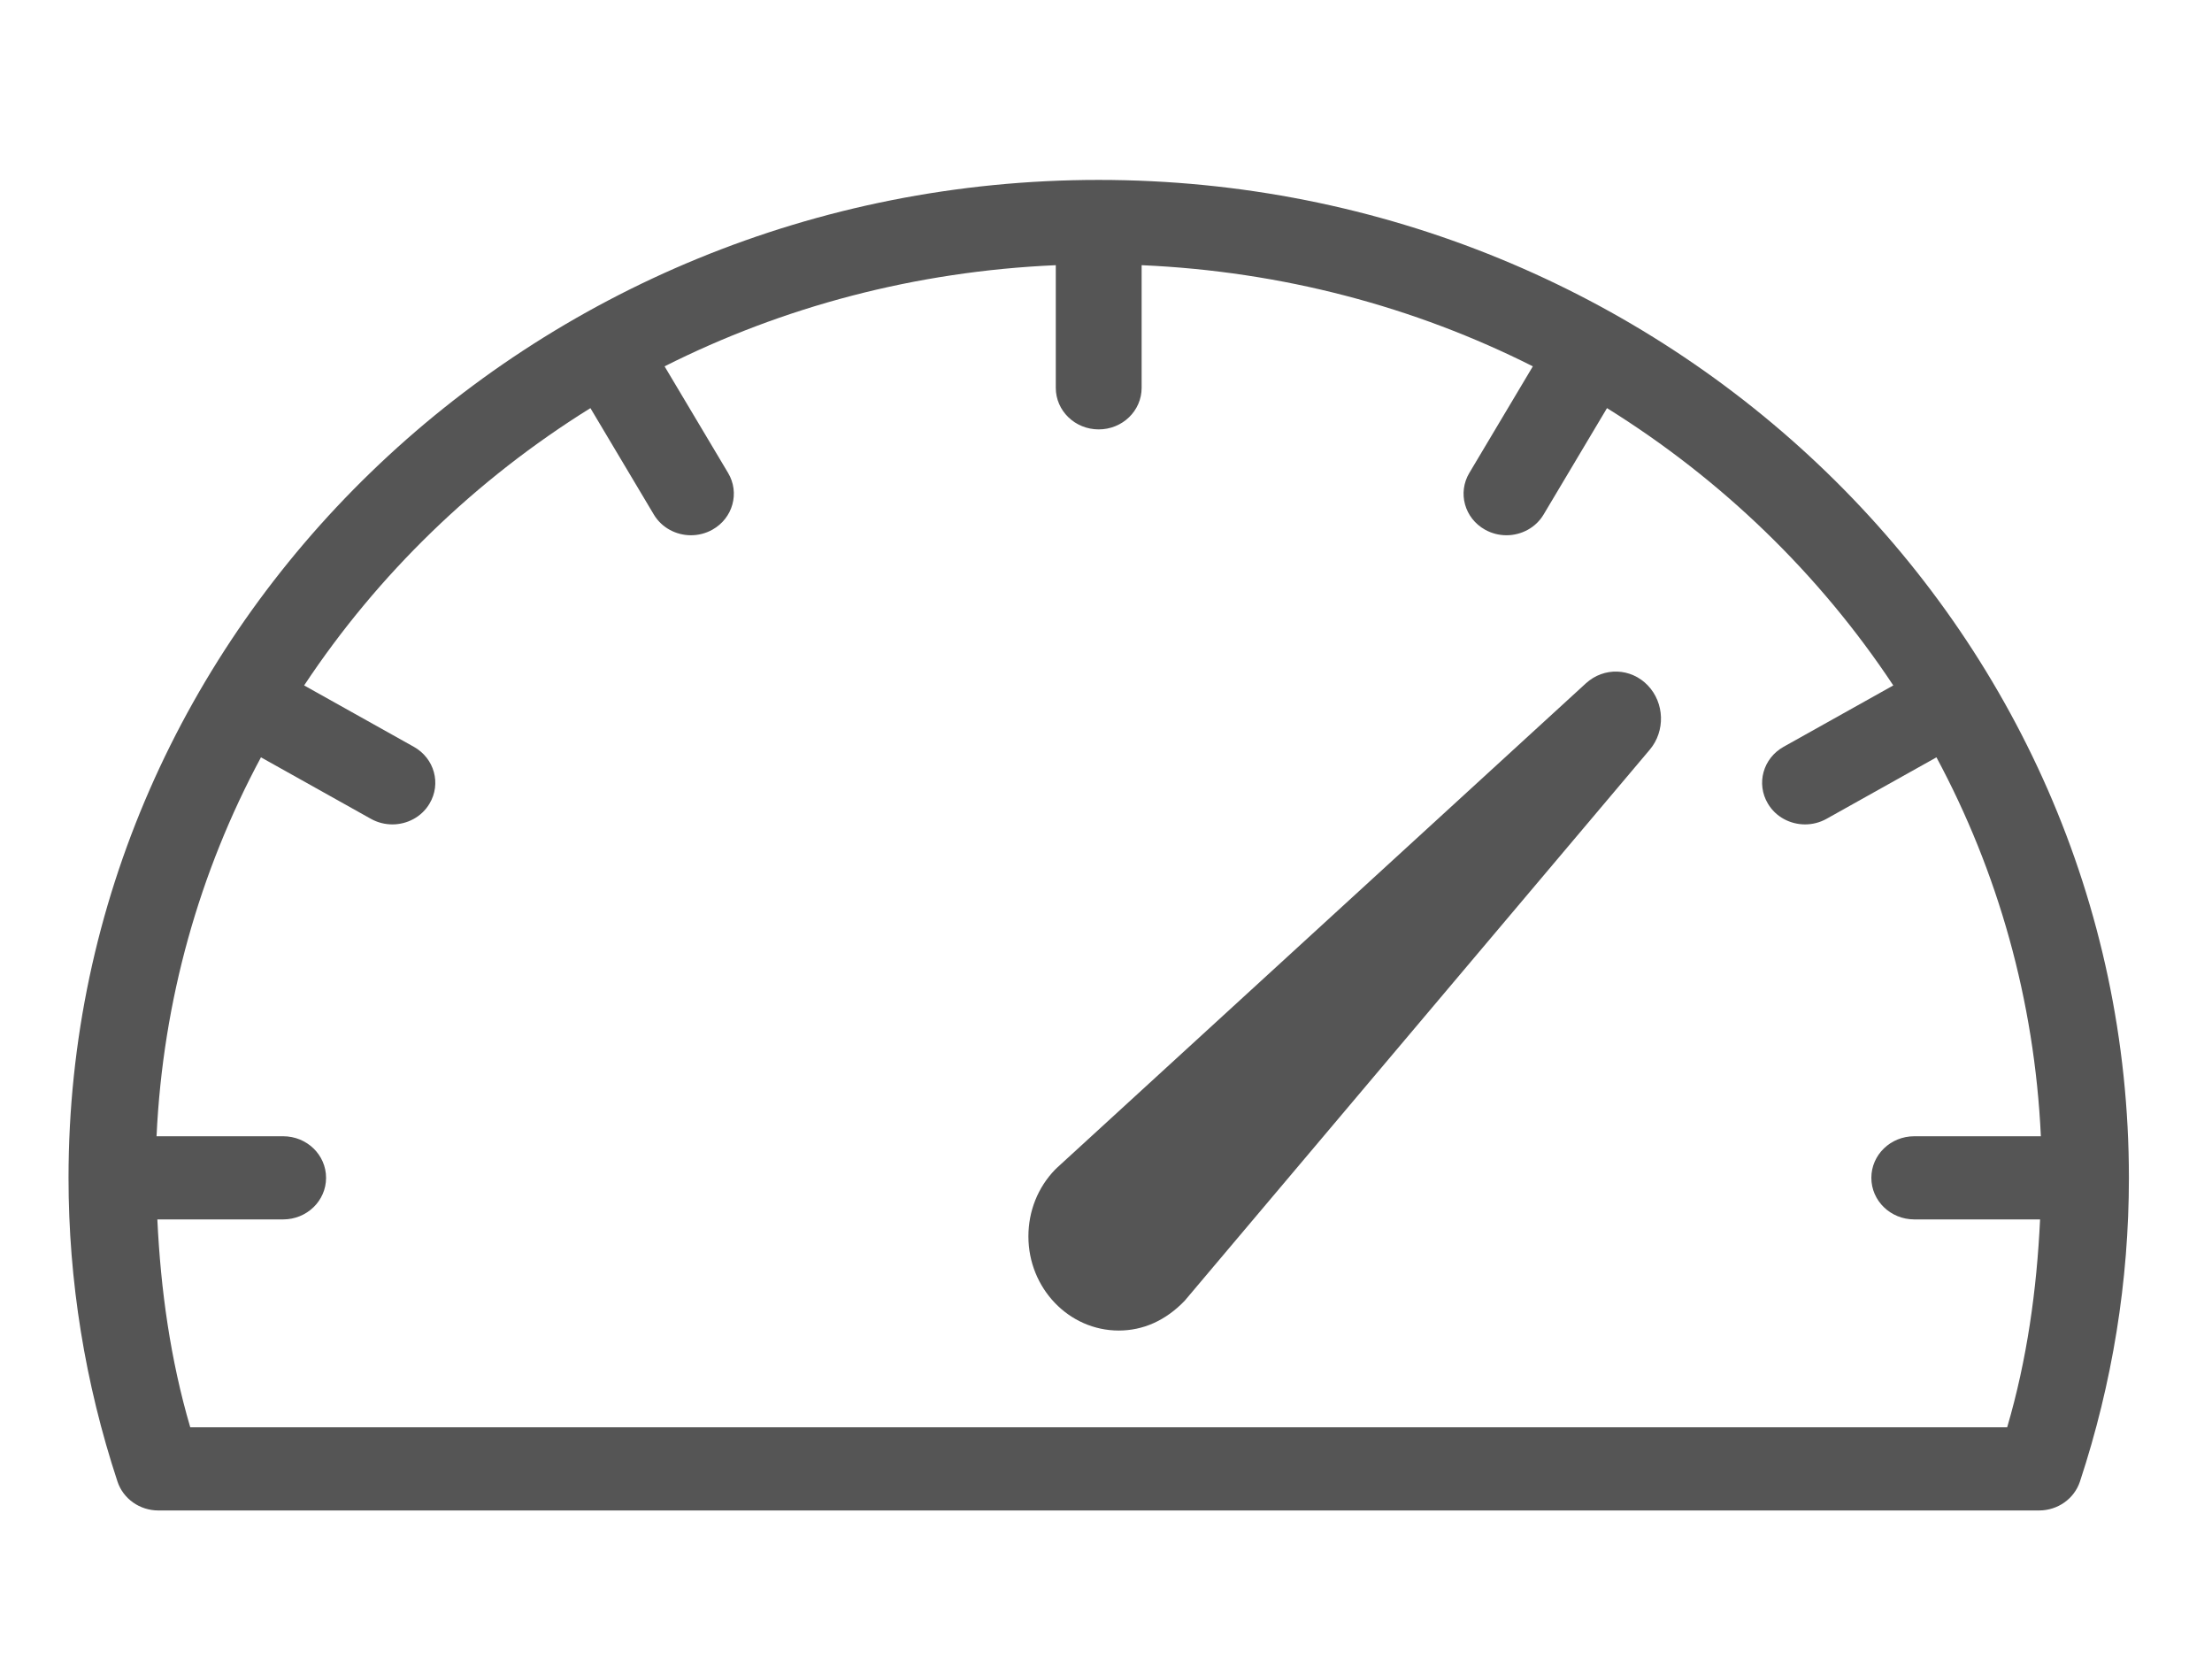 <?xml version="1.0" encoding="UTF-8" standalone="no"?>
<!DOCTYPE svg PUBLIC "-//W3C//DTD SVG 1.1//EN" "http://www.w3.org/Graphics/SVG/1.1/DTD/svg11.dtd">
<svg width="100%" height="100%" viewBox="0 0 24 18" version="1.1" xmlns="http://www.w3.org/2000/svg" xmlns:xlink="http://www.w3.org/1999/xlink" xml:space="preserve" xmlns:serif="http://www.serif.com/" style="fill-rule:evenodd;clip-rule:evenodd;stroke-linejoin:round;stroke-miterlimit:1.414;">
    <g transform="matrix(0.766,0,0,0.798,6.657,-195.476)">
        <g transform="matrix(0.06,0,0,0.06,-8.204,241.288)">
            <path d="M366.292,215.99L241.417,325.781C241.25,325.927 241.084,326.073 240.938,326.229C236.896,330.25 234.667,335.614 234.667,341.333C234.667,353.093 244.23,362.666 256,362.666C261.667,362.666 267.021,360.458 271.563,355.916L381.355,231.041C385.063,226.822 384.855,220.437 380.876,216.458C376.896,212.49 370.542,212.281 366.292,215.99Z" style="fill:rgb(85,85,85);fill-rule:nonzero;"/>
        </g>
        <g transform="matrix(0.057,0,0,0.053,-7.72,242.881)">
            <path d="M256,85.333C114.833,85.333 0,200.177 0,341.333C0,367.812 4.104,394.021 12.167,419.25C13.584,423.667 17.688,426.667 22.334,426.667L489.667,426.667C494.313,426.667 498.417,423.667 499.834,419.25C507.896,394.021 512,367.813 512,341.333C512,200.177 397.167,85.333 256,85.333ZM458.667,352L489.927,352C489.103,370.04 486.69,387.947 481.75,405.333L30.25,405.333C25.31,387.946 22.897,370.04 22.073,352L53.333,352C59.229,352 64,347.229 64,341.333C64,335.437 59.229,330.666 53.333,330.666L21.873,330.666C23.454,295.747 32.553,262.801 47.821,233.458L75.145,249.239C76.833,250.208 78.666,250.666 80.478,250.666C84.145,250.666 87.749,248.76 89.707,245.333C92.665,240.229 90.915,233.708 85.811,230.76L58.548,215.014C76.871,186.475 101.15,162.198 129.69,143.876L145.436,171.156C147.394,174.573 150.999,176.489 154.665,176.489C156.478,176.489 158.311,176.031 159.998,175.062C165.102,172.114 166.852,165.593 163.894,160.489L148.117,133.157C177.462,117.887 210.41,108.787 245.332,107.206L245.332,138.666C245.332,144.562 250.103,149.333 255.999,149.333C261.895,149.333 266.666,144.562 266.666,138.666L266.666,107.206C301.588,108.787 334.536,117.887 363.881,133.157L348.104,160.489C345.146,165.593 346.896,172.114 352,175.062C353.688,176.031 355.521,176.489 357.333,176.489C361,176.489 364.604,174.572 366.562,171.156L382.308,143.876C410.848,162.198 435.127,186.475 453.45,215.014L426.187,230.76C421.083,233.708 419.333,240.229 422.291,245.333C424.249,248.76 427.854,250.666 431.52,250.666C433.332,250.666 435.166,250.208 436.853,249.239L464.177,233.458C479.445,262.802 488.544,295.747 490.125,330.666L458.665,330.666C452.769,330.666 447.998,335.437 447.998,341.333C448,347.229 452.771,352 458.667,352Z" style="fill:rgb(85,85,85);fill-rule:nonzero;"/>
        </g>
    </g>
</svg>
